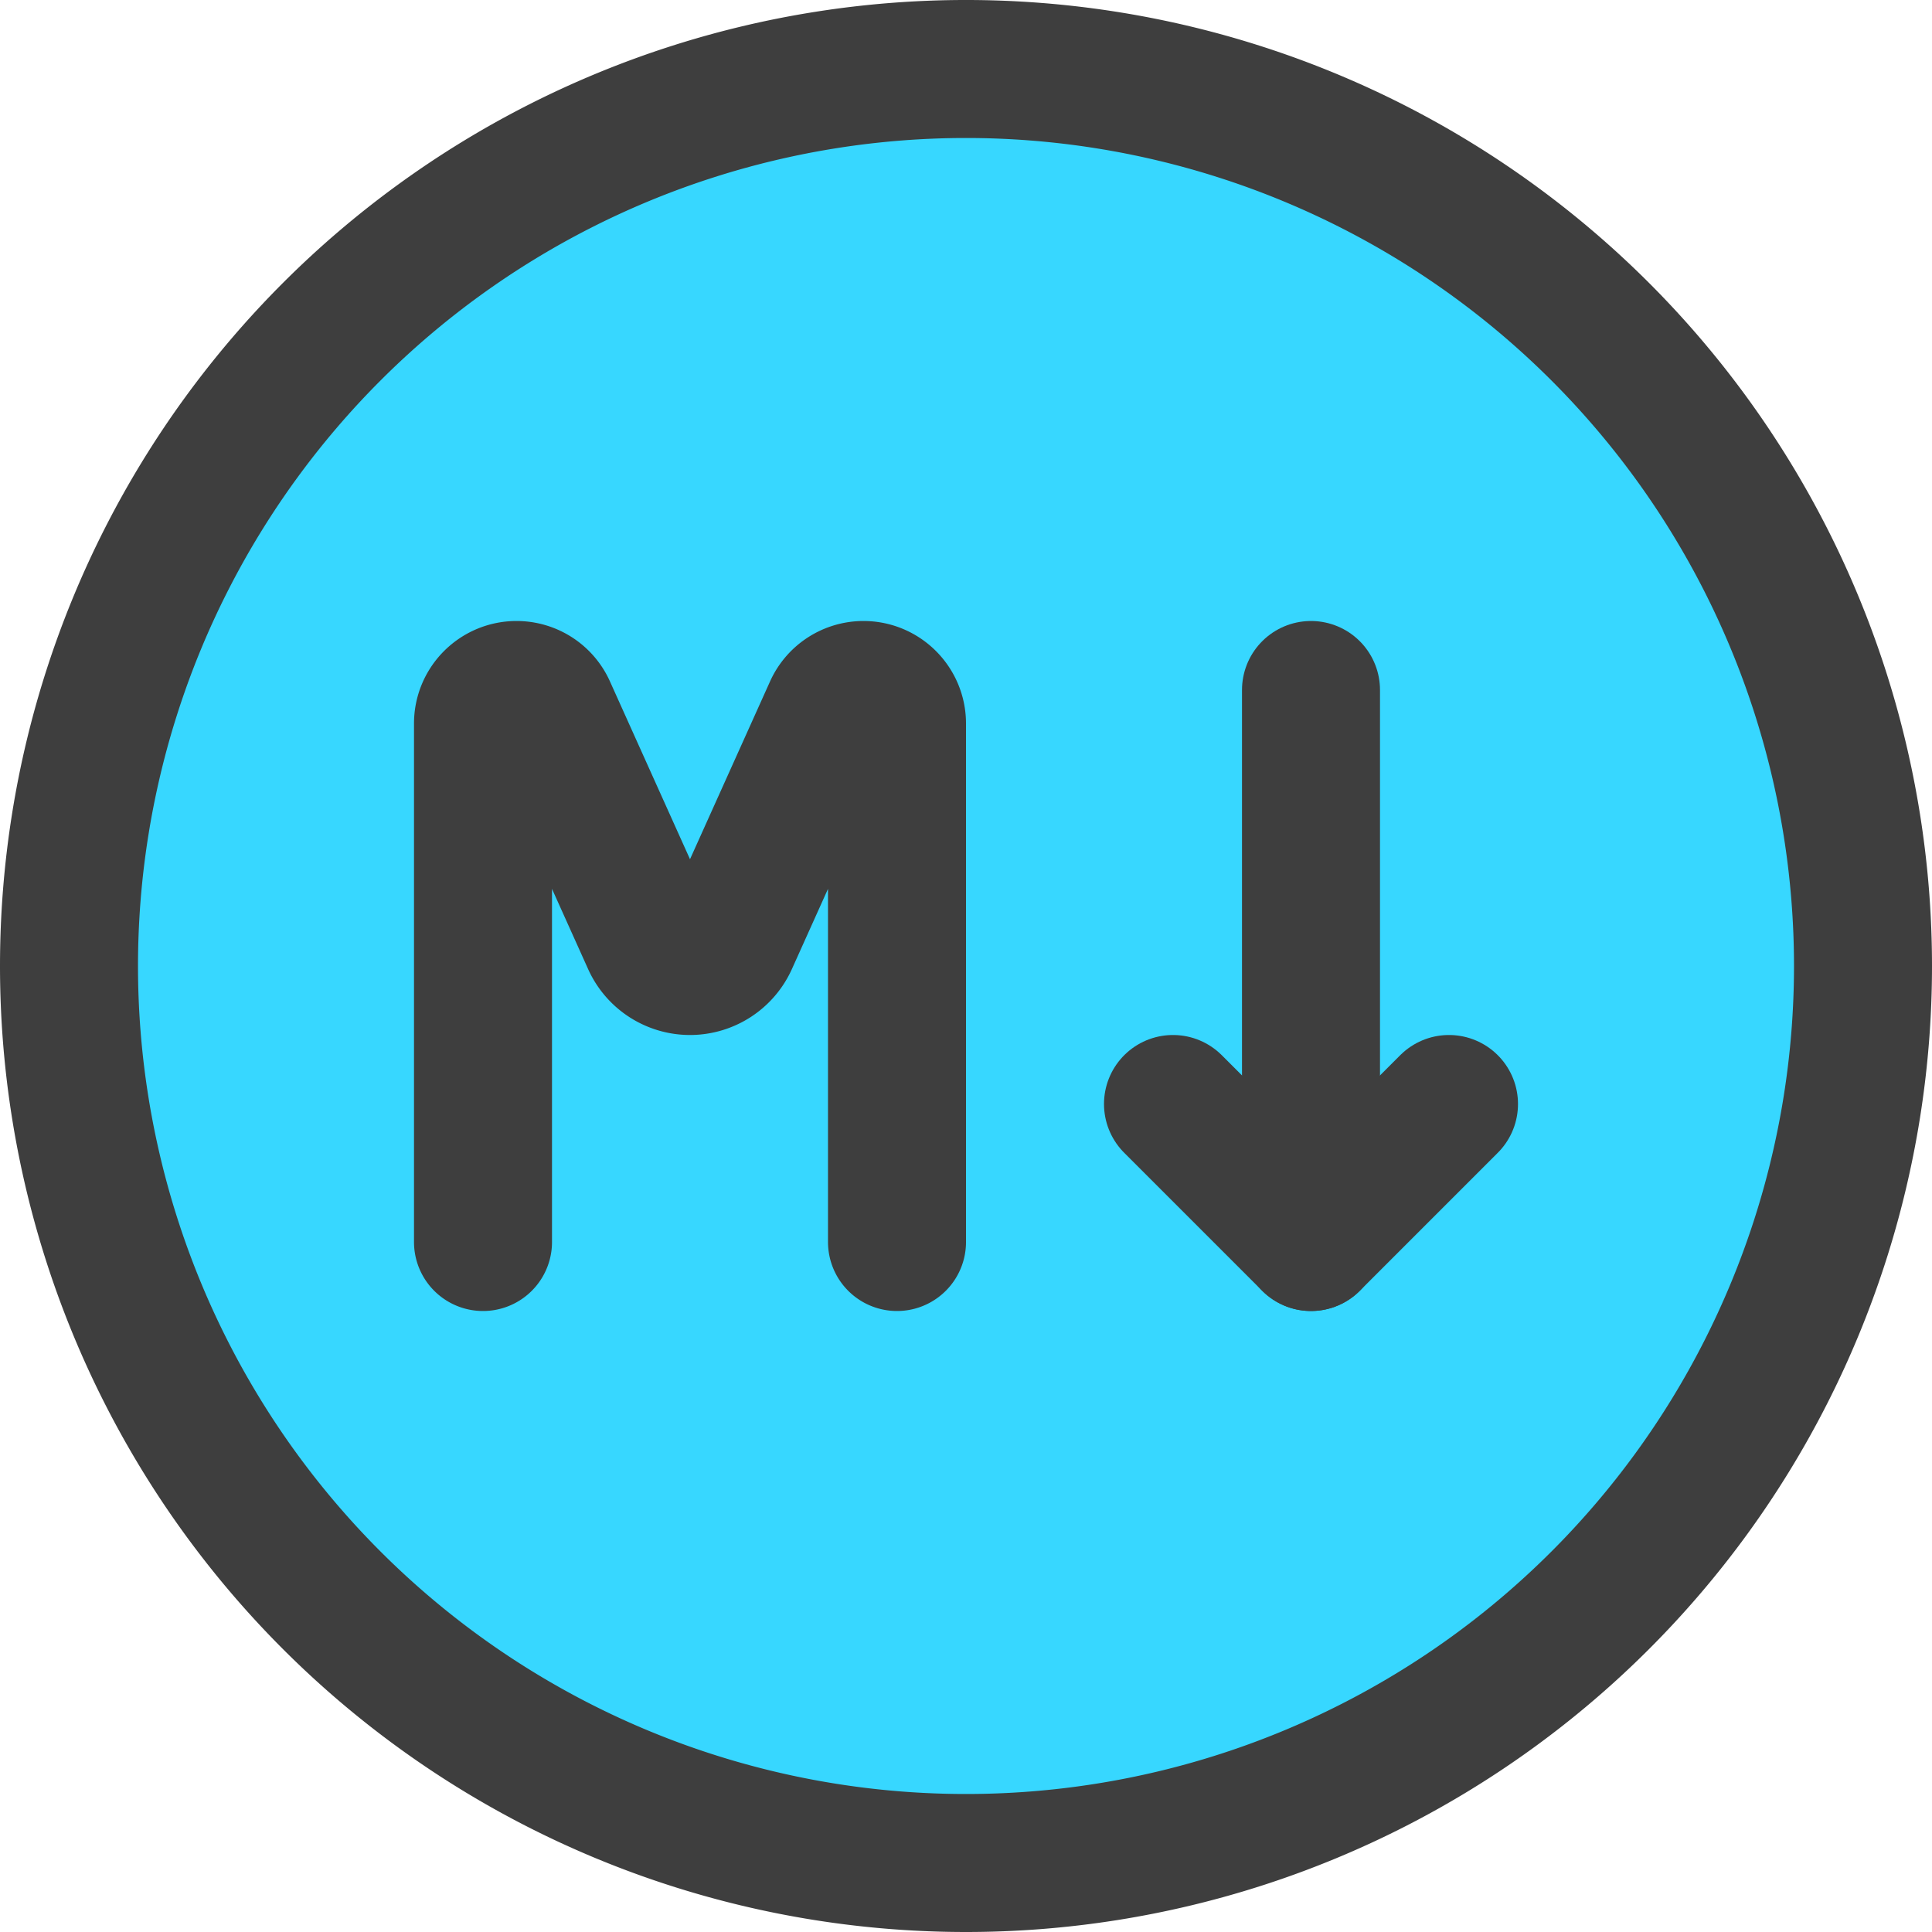 <svg xmlns="http://www.w3.org/2000/svg" fill="none" viewBox="0 0 14 14"><g id="markdown-circle-programming"><path id="Ellipse 16" fill="#37d7ff" d="M.5 7a6.5 6.5 0 1 0 13 0 6.5 6.5 0 1 0-13 0"></path><path id="Ellipse 17" stroke="#3e3e3e" stroke-linecap="round" stroke-linejoin="round" d="M.5 7a6.5 6.5 0 1 0 13 0 6.5 6.5 0 1 0-13 0"></path><path id="Vector 1" stroke="#3e3e3e" stroke-linecap="round" stroke-linejoin="round" d="M3.5 9V5.243c0-.134.109-.243.243-.243v0c.096 0 .182.056.221.143l.754 1.675A.31.31 0 0 0 5 7v0a.31.31 0 0 0 .282-.182l.754-1.675A.243.243 0 0 1 6.257 5v0c.134 0 .243.109.243.243V9"></path><path id="Vector" stroke="#3e3e3e" stroke-linecap="round" stroke-linejoin="round" d="M9.5 5v4"></path><path id="Vector_2" stroke="#3e3e3e" stroke-linecap="round" stroke-linejoin="round" d="m8.5 8 1 1 1-1"></path></g></svg>
